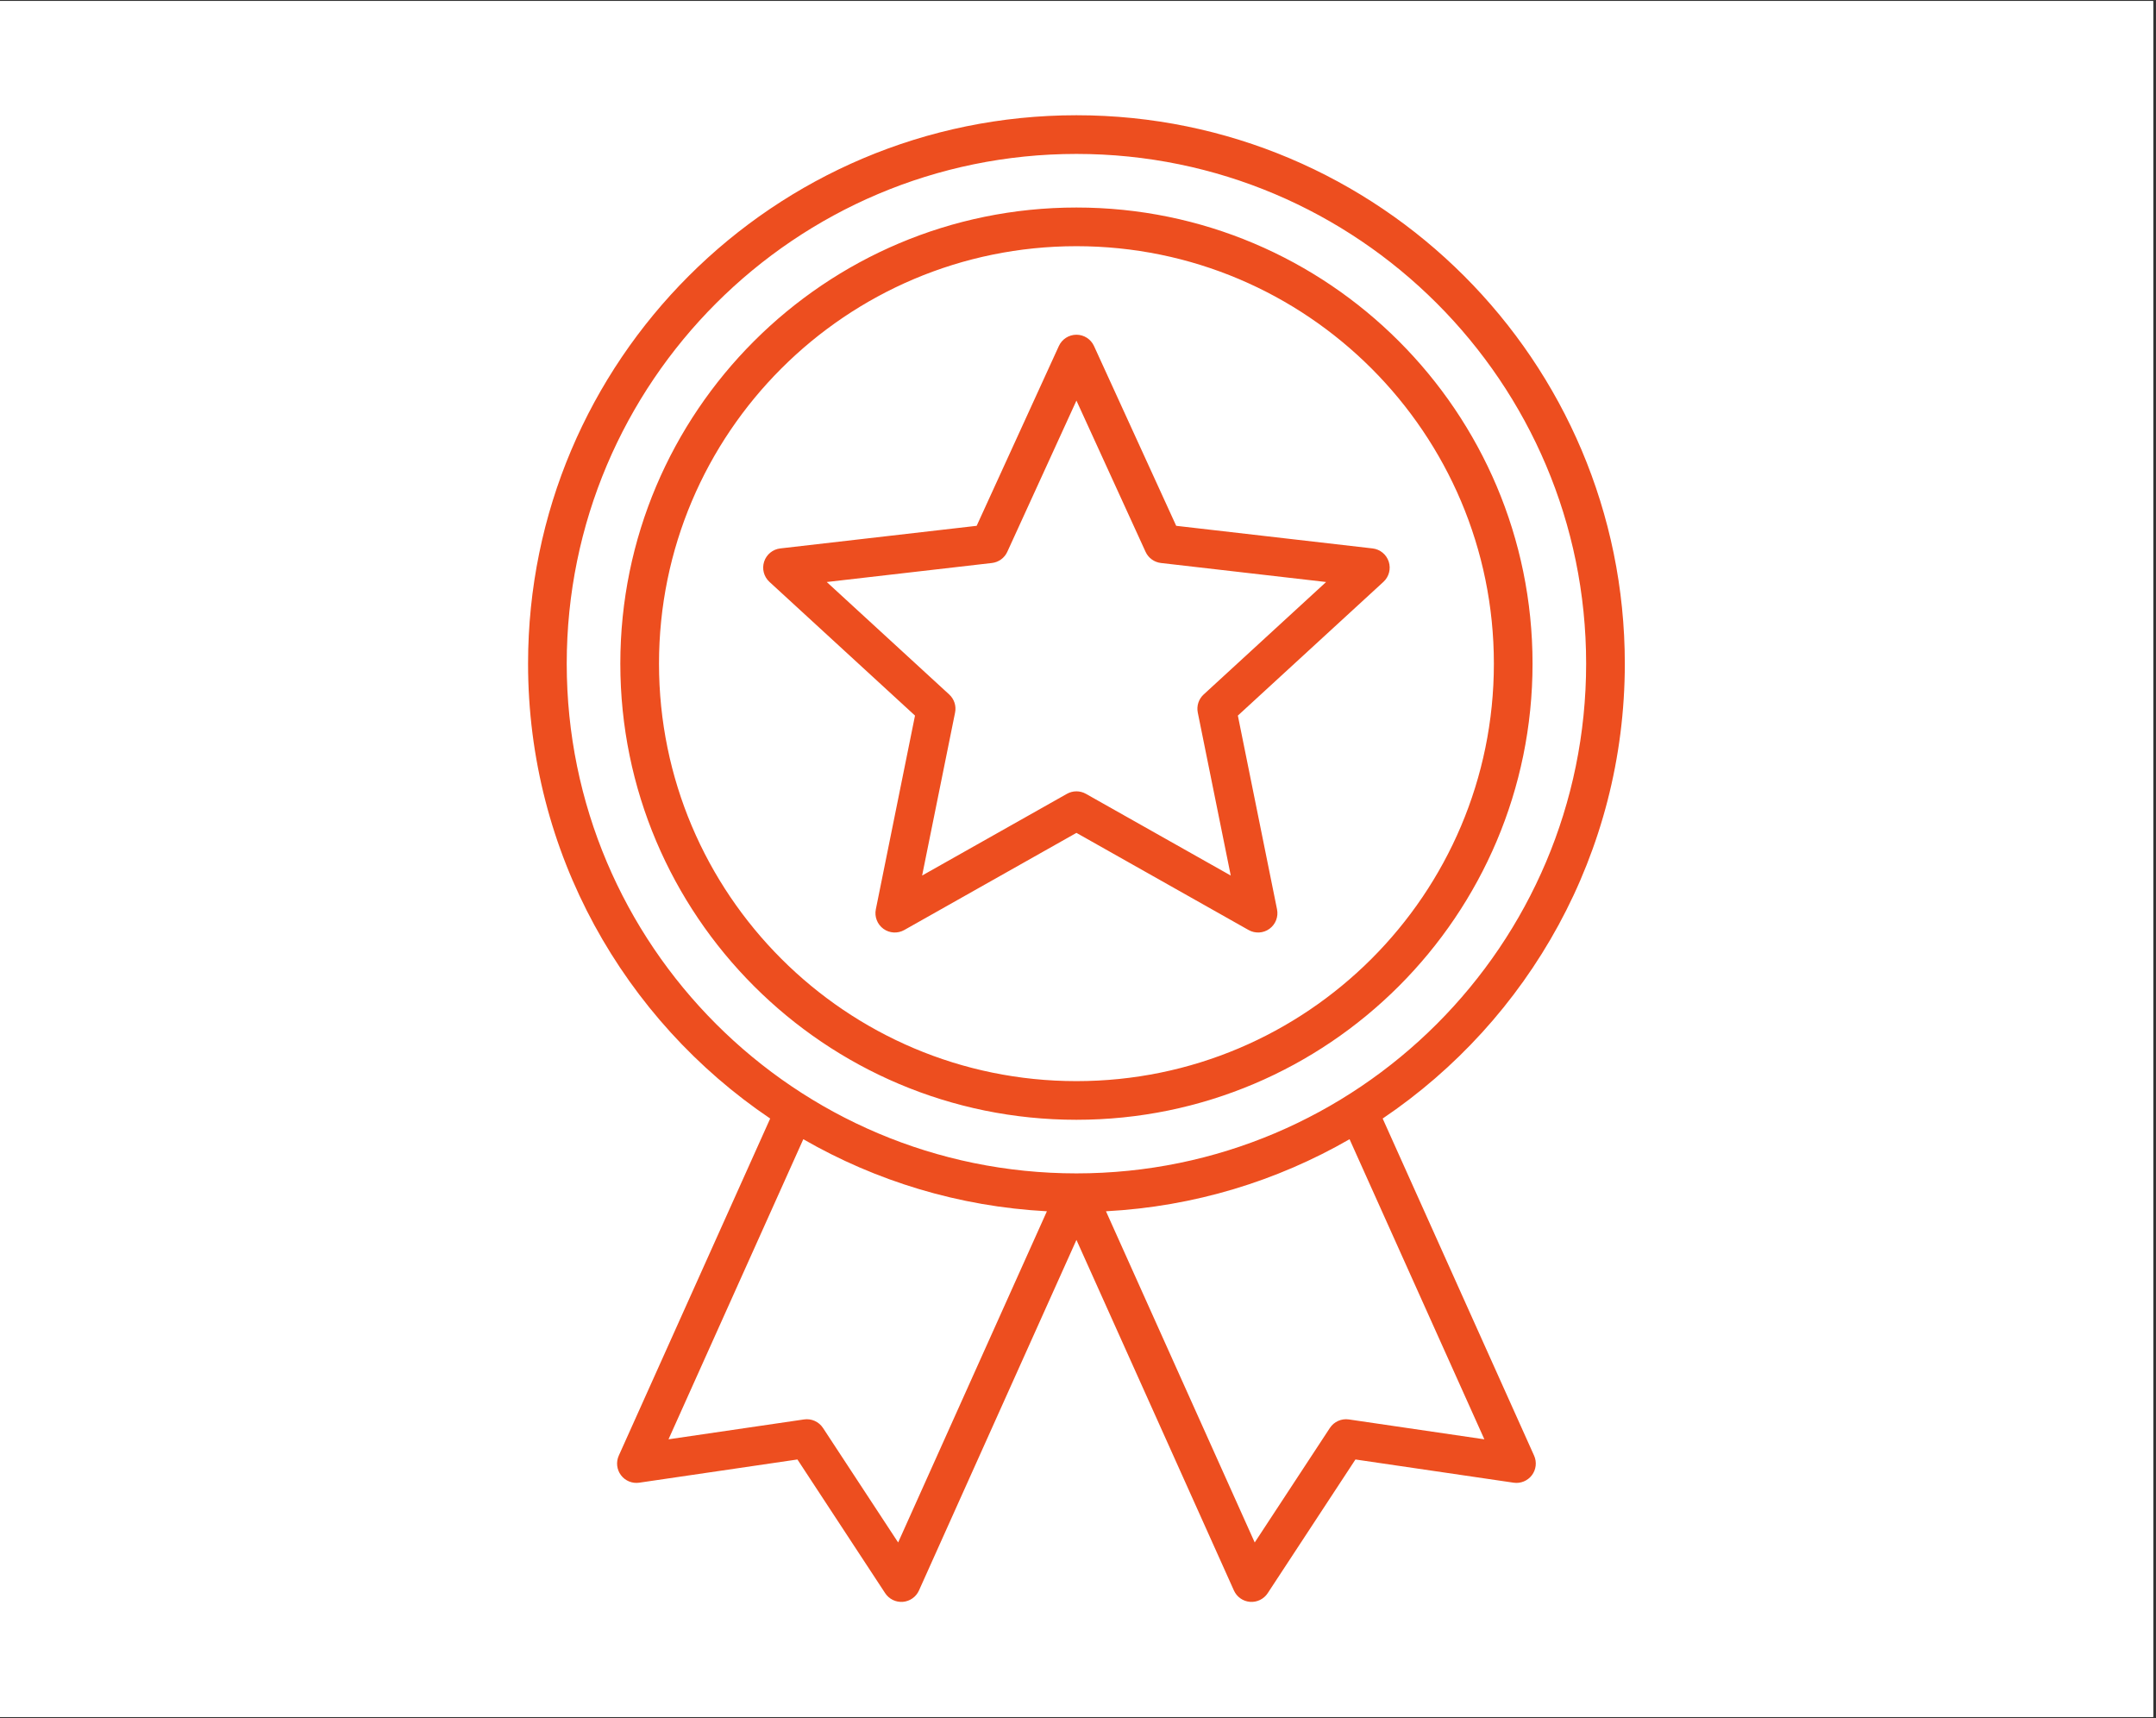 <svg xmlns="http://www.w3.org/2000/svg" xmlns:xlink="http://www.w3.org/1999/xlink" width="763" zoomAndPan="magnify" viewBox="0 0 572.25 456" height="608" preserveAspectRatio="xMidYMid meet" version="1.0"><rect x="0" y="0" width="572.25" height="456" fill="#333333" stroke="none"/><defs><clipPath id="aa83e3b6a3"><path d="M 0 0.297 L 571.5 0.297 L 571.5 455.699 L 0 455.699 Z M 0 0.297 " clip-rule="nonzero"/></clipPath><clipPath id="0196db04c0"><path d="M 140.055 30.629 L 431.422 30.629 L 431.422 425.359 L 140.055 425.359 Z M 140.055 30.629 " clip-rule="nonzero"/></clipPath></defs><g clip-path="url(#aa83e3b6a3)"><path fill="#ffffff" d="M 0 0.297 L 571.5 0.297 L 571.5 455.703 L 0 455.703 Z M 0 0.297 " fill-opacity="1" fill-rule="nonzero"/><path fill="#ffffff" d="M 0 0.297 L 571.5 0.297 L 571.5 455.703 L 0 455.703 Z M 0 0.297 " fill-opacity="1" fill-rule="nonzero"/></g><g clip-path="url(#0196db04c0)"><path fill="#ed4e1f" d="M 204.426 296.867 L 164.238 386.336 C 163.469 388.047 163.695 390.039 164.824 391.535 C 165.953 393.027 167.809 393.789 169.664 393.516 L 211.656 387.355 C 211.656 387.355 234.941 422.84 234.941 422.84 C 235.969 424.406 237.77 425.289 239.637 425.141 C 241.508 424.992 243.145 423.836 243.914 422.125 L 285.711 329.078 L 327.508 422.125 C 328.273 423.836 329.914 424.992 331.781 425.141 C 333.648 425.289 335.449 424.406 336.477 422.84 L 359.766 387.355 C 359.766 387.355 401.758 393.516 401.758 393.516 C 403.609 393.789 405.465 393.027 406.594 391.535 C 407.727 390.039 407.949 388.047 407.184 386.336 L 366.992 296.867 C 405.75 270.707 431.262 226.379 431.262 176.137 C 431.262 95.809 366.043 30.586 285.711 30.586 C 205.379 30.586 140.16 95.809 140.16 176.137 C 140.16 226.379 165.668 270.707 204.426 296.867 Z M 358.203 302.355 C 338.984 313.426 317 320.234 293.551 321.48 L 333.031 409.383 L 352.98 378.988 C 354.074 377.32 356.039 376.438 358.016 376.727 C 358.016 376.727 393.984 382.004 393.984 382.004 Z M 213.215 302.355 L 177.438 382.004 L 213.406 376.727 C 215.379 376.438 217.344 377.32 218.441 378.988 C 218.441 378.988 238.387 409.383 238.387 409.383 L 277.871 321.48 C 254.418 320.234 232.434 313.426 213.215 302.355 Z M 285.711 40.852 C 360.375 40.852 420.996 101.473 420.996 176.137 C 420.996 250.805 360.375 311.426 285.711 311.426 C 211.043 311.426 150.422 250.805 150.422 176.137 C 150.422 101.473 211.043 40.852 285.711 40.852 Z M 285.711 55.078 C 218.895 55.078 164.648 109.324 164.648 176.137 C 164.648 242.953 218.895 297.199 285.711 297.199 C 352.523 297.199 406.77 242.953 406.77 176.137 C 406.77 109.324 352.523 55.078 285.711 55.078 Z M 285.711 65.34 C 346.859 65.34 396.508 114.988 396.508 176.137 C 396.508 237.289 346.859 286.938 285.711 286.938 C 224.559 286.938 174.914 237.289 174.914 176.137 C 174.914 114.988 224.559 65.34 285.711 65.34 Z M 290.375 91.84 C 289.543 90.012 287.719 88.84 285.711 88.84 C 283.699 88.84 281.875 90.012 281.043 91.84 L 259.23 139.555 C 259.23 139.555 207.109 145.555 207.109 145.555 C 205.113 145.785 203.438 147.156 202.816 149.066 C 202.195 150.977 202.746 153.074 204.227 154.434 L 242.863 189.922 C 242.863 189.922 232.465 241.344 232.465 241.344 C 232.066 243.312 232.855 245.332 234.48 246.516 C 236.105 247.695 238.266 247.82 240.016 246.832 L 285.711 221.051 C 285.711 221.051 331.402 246.832 331.402 246.832 C 333.152 247.82 335.316 247.695 336.941 246.516 C 338.566 245.332 339.352 243.312 338.953 241.344 L 328.555 189.922 C 328.555 189.922 367.191 154.434 367.191 154.434 C 368.672 153.074 369.223 150.977 368.602 149.066 C 367.98 147.156 366.305 145.785 364.309 145.555 L 312.188 139.555 C 312.188 139.555 290.375 91.84 290.375 91.84 Z M 285.711 106.32 L 304.059 146.457 C 304.805 148.09 306.352 149.215 308.137 149.422 L 351.98 154.469 C 351.98 154.469 319.477 184.32 319.477 184.32 C 318.152 185.535 317.562 187.355 317.918 189.117 L 326.668 232.375 C 326.668 232.375 288.23 210.688 288.23 210.688 C 286.664 209.805 284.754 209.805 283.188 210.688 L 244.75 232.375 C 244.75 232.375 253.5 189.117 253.5 189.117 C 253.855 187.355 253.266 185.535 251.941 184.32 L 219.438 154.469 C 219.438 154.469 263.281 149.422 263.281 149.422 C 265.066 149.215 266.613 148.09 267.359 146.457 Z M 285.711 106.32 " fill-opacity="1" fill-rule="evenodd"/></g></svg>